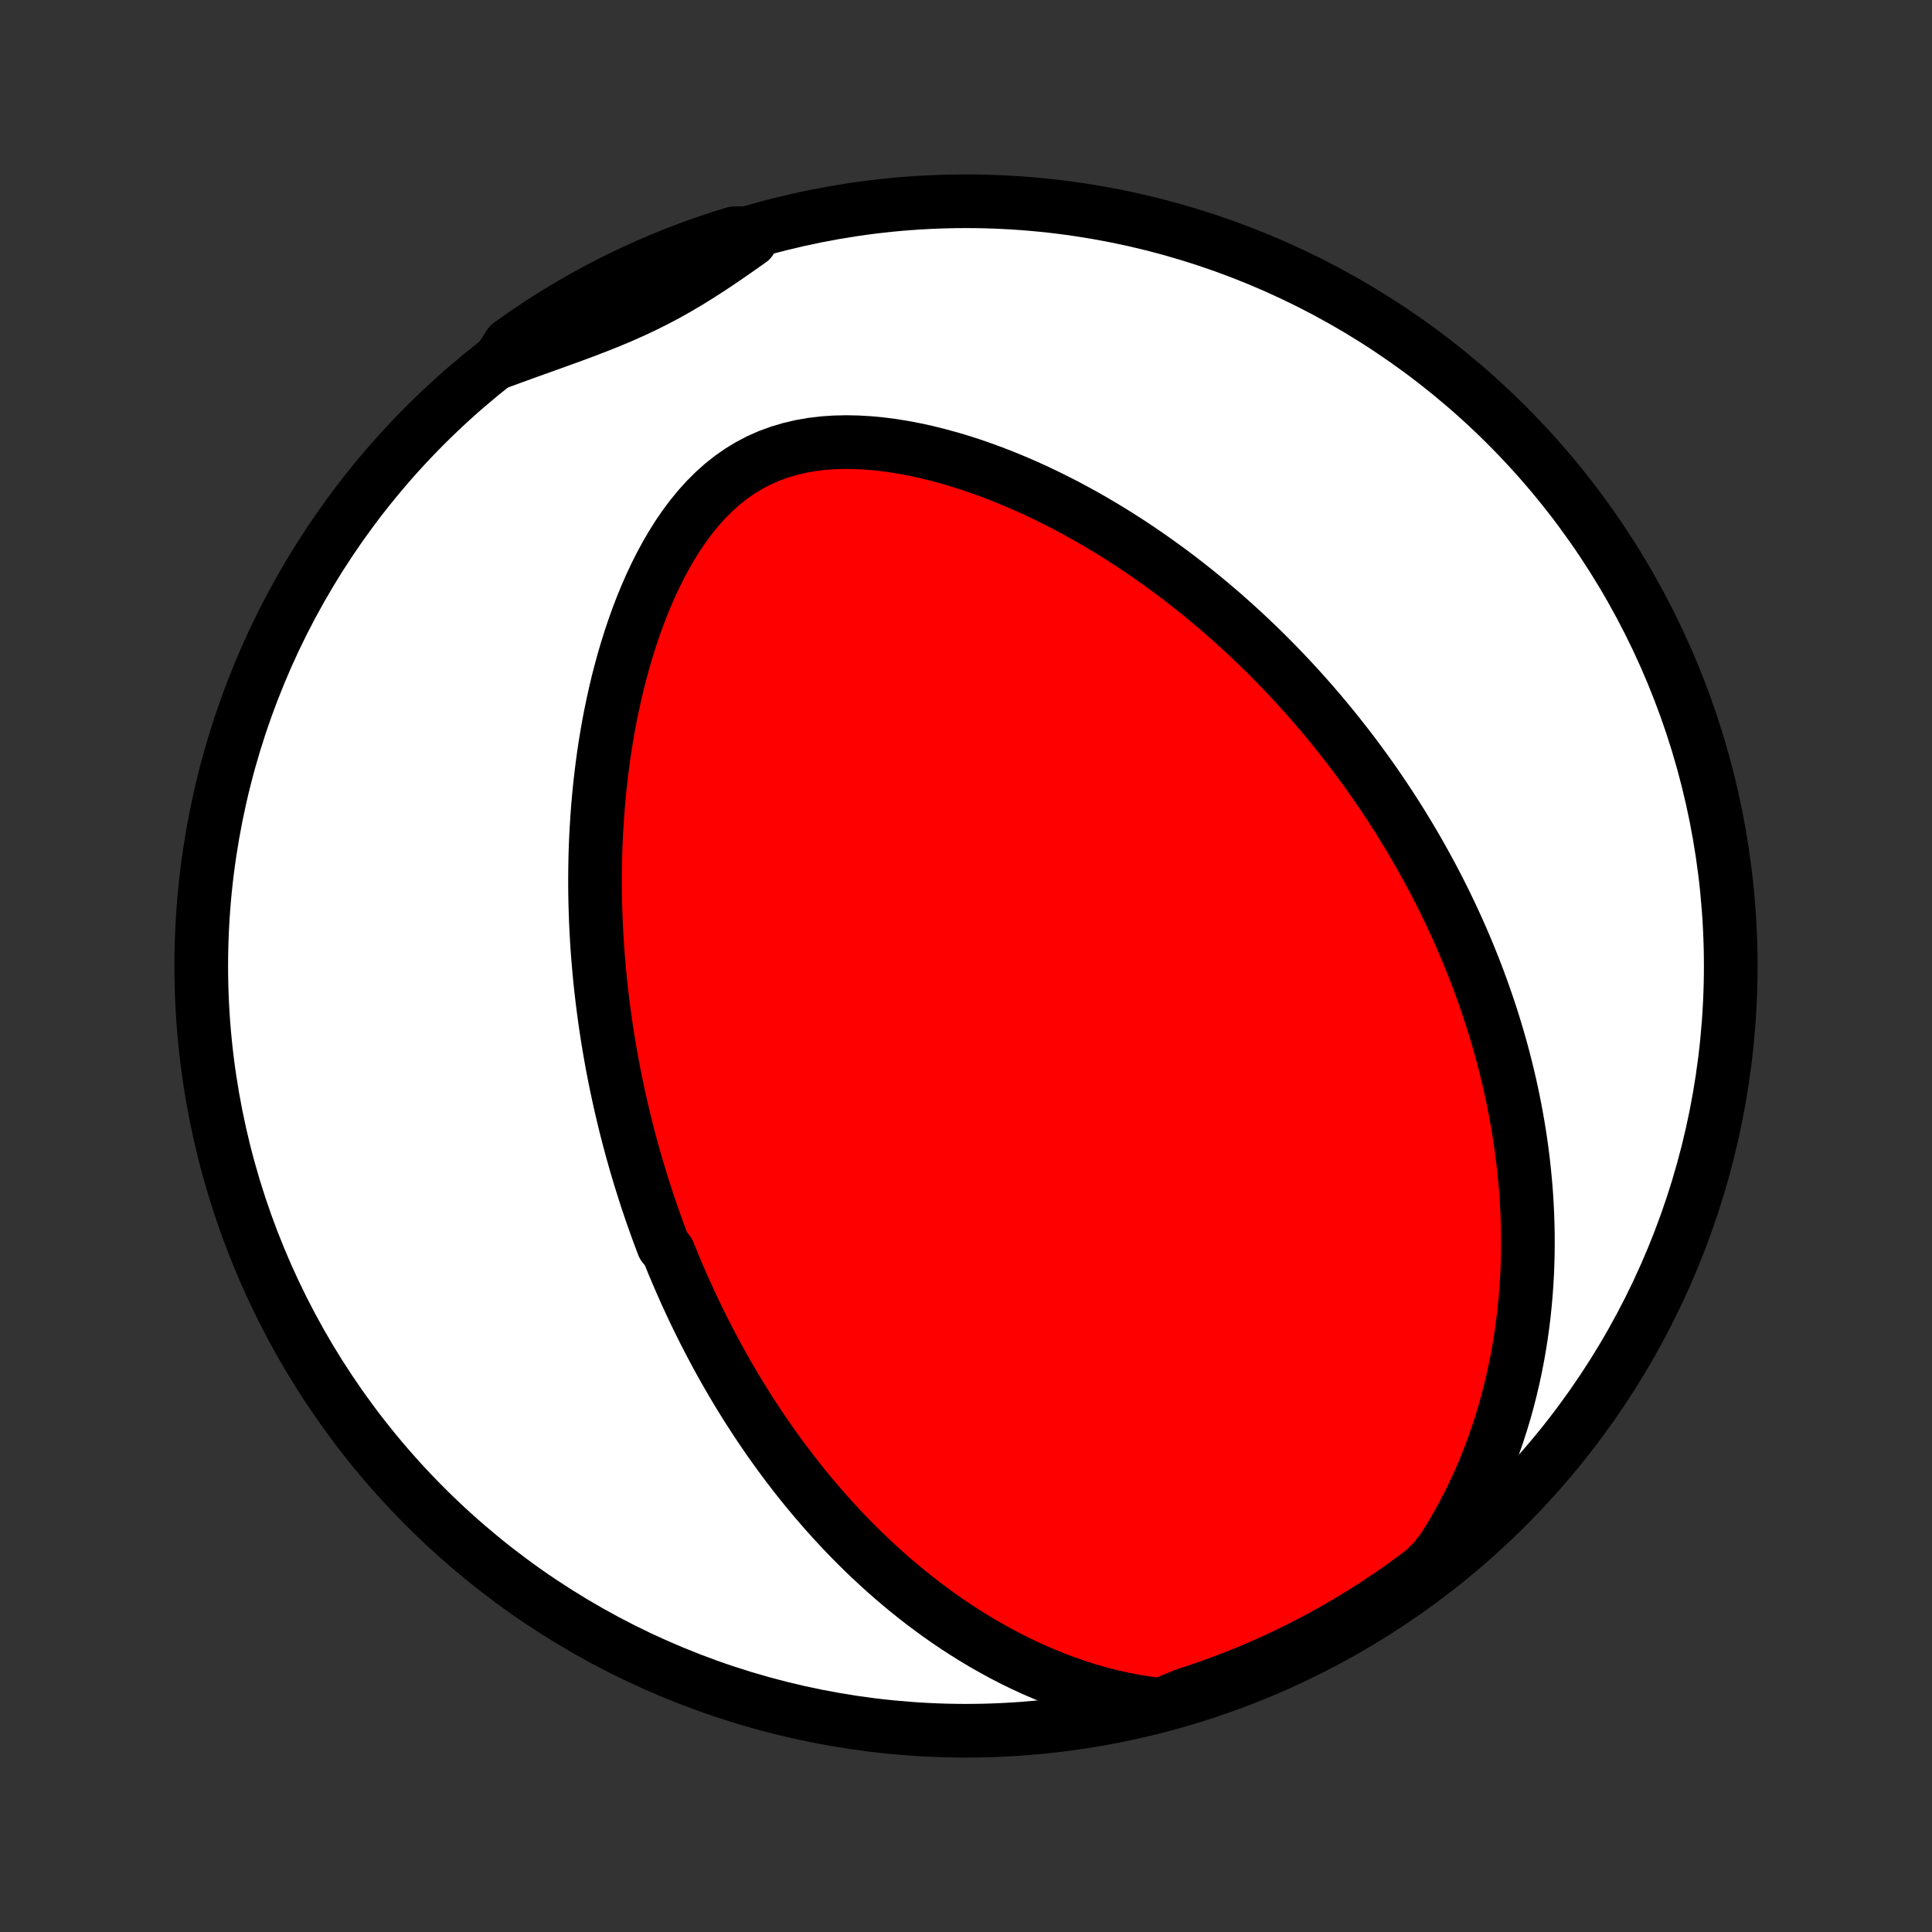 <?xml version="1.0" encoding="utf-8" standalone="no"?>
<!DOCTYPE svg PUBLIC "-//W3C//DTD SVG 1.1//EN"
  "http://www.w3.org/Graphics/SVG/1.1/DTD/svg11.dtd">
<!-- Created with matplotlib (http://matplotlib.org/) -->
<svg height="72pt" version="1.1" viewBox="0 0 72 72" width="72pt" xmlns="http://www.w3.org/2000/svg" xmlns:xlink="http://www.w3.org/1999/xlink">
 <rect x="0" y="0" width="72" height="72" fill="#333333" stroke="none"/>
 <defs>
  <style type="text/css">
*{stroke-linecap:butt;stroke-linejoin:round;}
  </style>
 </defs>
 <g id="figure_1">
  <g id="patch_1">
   <path d="
M0 72
L72 72
L72 0
L0 0
z
" style="fill:none;"/>
  </g>
  <g id="axes_1">
   <g id="PatchCollection_1">
    <defs>
     <path d="
M36 -7.5
C43.558 -7.5 50.808 -10.503 56.153 -15.848
C61.497 -21.192 64.5 -28.442 64.5 -36
C64.5 -43.558 61.497 -50.808 56.153 -56.153
C50.808 -61.497 43.558 -64.5 36 -64.5
C28.442 -64.5 21.192 -61.497 15.848 -56.153
C10.503 -50.808 7.5 -43.558 7.5 -36
C7.5 -28.442 10.503 -21.192 15.848 -15.848
C21.192 -10.503 28.442 -7.5 36 -7.5
z
" id="C0_0_a811fe30f3"/>
     <path d="
M43.25 -8.465
L42.783 -8.522
L42.323 -8.594
L41.869 -8.681
L41.422 -8.781
L40.983 -8.894
L40.55 -9.018
L40.125 -9.153
L39.708 -9.298
L39.299 -9.453
L38.897 -9.616
L38.504 -9.786
L38.118 -9.964
L37.741 -10.149
L37.371 -10.34
L37.01 -10.537
L36.656 -10.738
L36.309 -10.945
L35.971 -11.156
L35.64 -11.37
L35.316 -11.589
L35 -11.81
L34.691 -12.035
L34.388 -12.262
L34.093 -12.492
L33.804 -12.724
L33.522 -12.958
L33.246 -13.193
L32.977 -13.43
L32.714 -13.668
L32.457 -13.908
L32.205 -14.148
L31.96 -14.389
L31.72 -14.631
L31.485 -14.874
L31.256 -15.117
L31.031 -15.36
L30.812 -15.604
L30.598 -15.848
L30.388 -16.092
L30.183 -16.337
L29.982 -16.581
L29.786 -16.825
L29.594 -17.069
L29.406 -17.313
L29.222 -17.557
L29.042 -17.801
L28.866 -18.045
L28.693 -18.288
L28.524 -18.532
L28.359 -18.775
L28.196 -19.018
L28.038 -19.261
L27.882 -19.503
L27.729 -19.746
L27.58 -19.988
L27.433 -20.23
L27.289 -20.473
L27.148 -20.715
L27.01 -20.956
L26.874 -21.198
L26.741 -21.44
L26.611 -21.682
L26.482 -21.924
L26.357 -22.166
L26.233 -22.408
L26.112 -22.65
L25.993 -22.892
L25.876 -23.134
L25.762 -23.377
L25.649 -23.62
L25.538 -23.864
L25.43 -24.108
L25.323 -24.352
L25.218 -24.596
L25.115 -24.841
L25.014 -25.087
L24.915 -25.334
L24.722 -25.581
L24.628 -25.828
L24.535 -26.077
L24.445 -26.326
L24.356 -26.576
L24.268 -26.827
L24.183 -27.079
L24.098 -27.332
L24.016 -27.587
L23.935 -27.842
L23.855 -28.098
L23.778 -28.356
L23.701 -28.615
L23.627 -28.876
L23.553 -29.138
L23.482 -29.401
L23.412 -29.666
L23.343 -29.933
L23.277 -30.201
L23.212 -30.472
L23.148 -30.744
L23.086 -31.017
L23.026 -31.293
L22.967 -31.571
L22.91 -31.851
L22.855 -32.133
L22.801 -32.418
L22.75 -32.704
L22.7 -32.993
L22.652 -33.285
L22.606 -33.579
L22.562 -33.875
L22.52 -34.174
L22.48 -34.476
L22.442 -34.781
L22.406 -35.088
L22.372 -35.398
L22.341 -35.712
L22.313 -36.028
L22.286 -36.347
L22.262 -36.669
L22.241 -36.995
L22.223 -37.323
L22.207 -37.655
L22.195 -37.99
L22.185 -38.329
L22.178 -38.671
L22.175 -39.016
L22.175 -39.364
L22.179 -39.716
L22.186 -40.072
L22.197 -40.43
L22.212 -40.792
L22.232 -41.158
L22.255 -41.526
L22.282 -41.898
L22.315 -42.273
L22.352 -42.652
L22.394 -43.033
L22.441 -43.417
L22.493 -43.804
L22.551 -44.194
L22.615 -44.586
L22.684 -44.981
L22.76 -45.377
L22.843 -45.776
L22.932 -46.176
L23.027 -46.577
L23.131 -46.979
L23.241 -47.382
L23.36 -47.785
L23.486 -48.188
L23.621 -48.59
L23.764 -48.991
L23.917 -49.389
L24.079 -49.785
L24.25 -50.178
L24.433 -50.566
L24.625 -50.949
L24.829 -51.325
L25.044 -51.694
L25.271 -52.054
L25.511 -52.404
L25.764 -52.743
L26.03 -53.068
L26.31 -53.379
L26.604 -53.673
L26.912 -53.949
L27.234 -54.206
L27.571 -54.441
L27.921 -54.654
L28.284 -54.844
L28.66 -55.01
L29.047 -55.151
L29.443 -55.269
L29.849 -55.364
L30.262 -55.436
L30.681 -55.486
L31.106 -55.515
L31.534 -55.525
L31.964 -55.516
L32.396 -55.491
L32.829 -55.45
L33.261 -55.394
L33.692 -55.324
L34.121 -55.242
L34.548 -55.148
L34.972 -55.042
L35.393 -54.927
L35.81 -54.803
L36.223 -54.67
L36.631 -54.528
L37.034 -54.38
L37.432 -54.224
L37.826 -54.062
L38.214 -53.894
L38.596 -53.721
L38.972 -53.542
L39.343 -53.359
L39.709 -53.172
L40.068 -52.98
L40.422 -52.785
L40.769 -52.587
L41.111 -52.385
L41.447 -52.181
L41.777 -51.974
L42.102 -51.765
L42.421 -51.553
L42.734 -51.34
L43.041 -51.125
L43.343 -50.908
L43.64 -50.69
L43.931 -50.471
L44.217 -50.25
L44.497 -50.029
L44.773 -49.806
L45.043 -49.583
L45.309 -49.359
L45.57 -49.135
L45.825 -48.909
L46.077 -48.684
L46.324 -48.458
L46.566 -48.231
L46.804 -48.005
L47.038 -47.778
L47.267 -47.55
L47.493 -47.323
L47.714 -47.096
L47.932 -46.868
L48.146 -46.64
L48.356 -46.412
L48.562 -46.184
L48.765 -45.956
L48.965 -45.727
L49.161 -45.499
L49.354 -45.271
L49.543 -45.042
L49.73 -44.813
L49.913 -44.584
L50.093 -44.355
L50.271 -44.126
L50.446 -43.897
L50.617 -43.667
L50.786 -43.437
L50.953 -43.207
L51.117 -42.977
L51.278 -42.746
L51.436 -42.515
L51.593 -42.283
L51.746 -42.051
L51.898 -41.819
L52.047 -41.586
L52.194 -41.353
L52.338 -41.119
L52.481 -40.884
L52.621 -40.649
L52.759 -40.413
L52.895 -40.176
L53.029 -39.938
L53.161 -39.699
L53.291 -39.46
L53.419 -39.22
L53.545 -38.978
L53.669 -38.736
L53.791 -38.492
L53.911 -38.247
L54.029 -38.001
L54.145 -37.754
L54.26 -37.505
L54.372 -37.255
L54.483 -37.003
L54.592 -36.75
L54.699 -36.495
L54.803 -36.239
L54.907 -35.981
L55.008 -35.721
L55.107 -35.459
L55.204 -35.195
L55.299 -34.93
L55.392 -34.662
L55.484 -34.392
L55.573 -34.12
L55.66 -33.845
L55.745 -33.569
L55.827 -33.289
L55.908 -33.008
L55.986 -32.723
L56.061 -32.436
L56.135 -32.146
L56.205 -31.854
L56.274 -31.558
L56.339 -31.26
L56.402 -30.959
L56.462 -30.654
L56.519 -30.346
L56.573 -30.035
L56.624 -29.721
L56.672 -29.403
L56.716 -29.082
L56.757 -28.757
L56.794 -28.429
L56.827 -28.097
L56.857 -27.761
L56.882 -27.422
L56.903 -27.078
L56.919 -26.731
L56.931 -26.38
L56.938 -26.025
L56.94 -25.666
L56.937 -25.302
L56.928 -24.935
L56.914 -24.564
L56.893 -24.189
L56.866 -23.809
L56.833 -23.426
L56.793 -23.039
L56.745 -22.647
L56.691 -22.252
L56.628 -21.853
L56.558 -21.451
L56.479 -21.045
L56.391 -20.635
L56.294 -20.222
L56.188 -19.806
L56.072 -19.388
L55.945 -18.966
L55.809 -18.543
L55.66 -18.117
L55.501 -17.69
L55.33 -17.261
L55.147 -16.832
L54.951 -16.403
L54.742 -15.973
L54.52 -15.545
L54.284 -15.118
L54.034 -14.694
L53.77 -14.273
L53.447 -13.856
L53.05 -13.464
L52.649 -13.163
L52.243 -12.869
L51.832 -12.582
L51.416 -12.302
L50.995 -12.029
L50.57 -11.764
L50.14 -11.506
L49.706 -11.255
L49.268 -11.012
L48.826 -10.777
L48.38 -10.549
L47.93 -10.329
L47.476 -10.117
L47.019 -9.913
L46.559 -9.716
L46.095 -9.528
L45.629 -9.348
L45.159 -9.176
L44.687 -9.012
L44.212 -8.856
z
" id="C0_1_a3d98a7f59"/>
     <path d="
M18.562 -58.488
L19.029 -58.66
L19.496 -58.83
L19.961 -58.997
L20.425 -59.163
L20.887 -59.329
L21.346 -59.496
L21.801 -59.665
L22.251 -59.838
L22.695 -60.015
L23.134 -60.199
L23.567 -60.391
L23.992 -60.59
L24.412 -60.799
L24.825 -61.017
L25.232 -61.245
L25.633 -61.481
L26.029 -61.726
L26.422 -61.978
L26.811 -62.237
L27.198 -62.501
L27.583 -62.77
L27.968 -63.041
L27.837 -63.313
L27.362 -63.306
L26.889 -63.159
L26.419 -63.005
L25.952 -62.841
L25.488 -62.67
L25.028 -62.491
L24.57 -62.303
L24.116 -62.108
L23.666 -61.904
L23.22 -61.693
L22.777 -61.474
L22.338 -61.247
L21.904 -61.012
L21.474 -60.77
L21.048 -60.52
L20.627 -60.263
L20.21 -59.998
L19.799 -59.726
L19.392 -59.447
L18.99 -59.161
z
" id="C0_2_30a8d3b8b7"/>
    </defs>
    <g clip-path="url(#p1bffca34e9)">
     <use style="fill:#ffffff;stroke:#000000;stroke-width:2.0;" x="0.0" xlink:href="#C0_0_a811fe30f3" y="72.0"/>
    </g>
    <g clip-path="url(#p1bffca34e9)">
     <use style="fill:#ff0000;stroke:#000000;stroke-width:2.0;" x="0.0" xlink:href="#C0_1_a3d98a7f59" y="72.0"/>
    </g>
    <g clip-path="url(#p1bffca34e9)">
     <use style="fill:#ff0000;stroke:#000000;stroke-width:2.0;" x="0.0" xlink:href="#C0_2_30a8d3b8b7" y="72.0"/>
    </g>
   </g>
  </g>
 </g>
 <defs>
  <clipPath id="p1bffca34e9">
   <rect height="72.0" width="72.0" x="0.0" y="0.0"/>
  </clipPath>
 </defs>
</svg>
